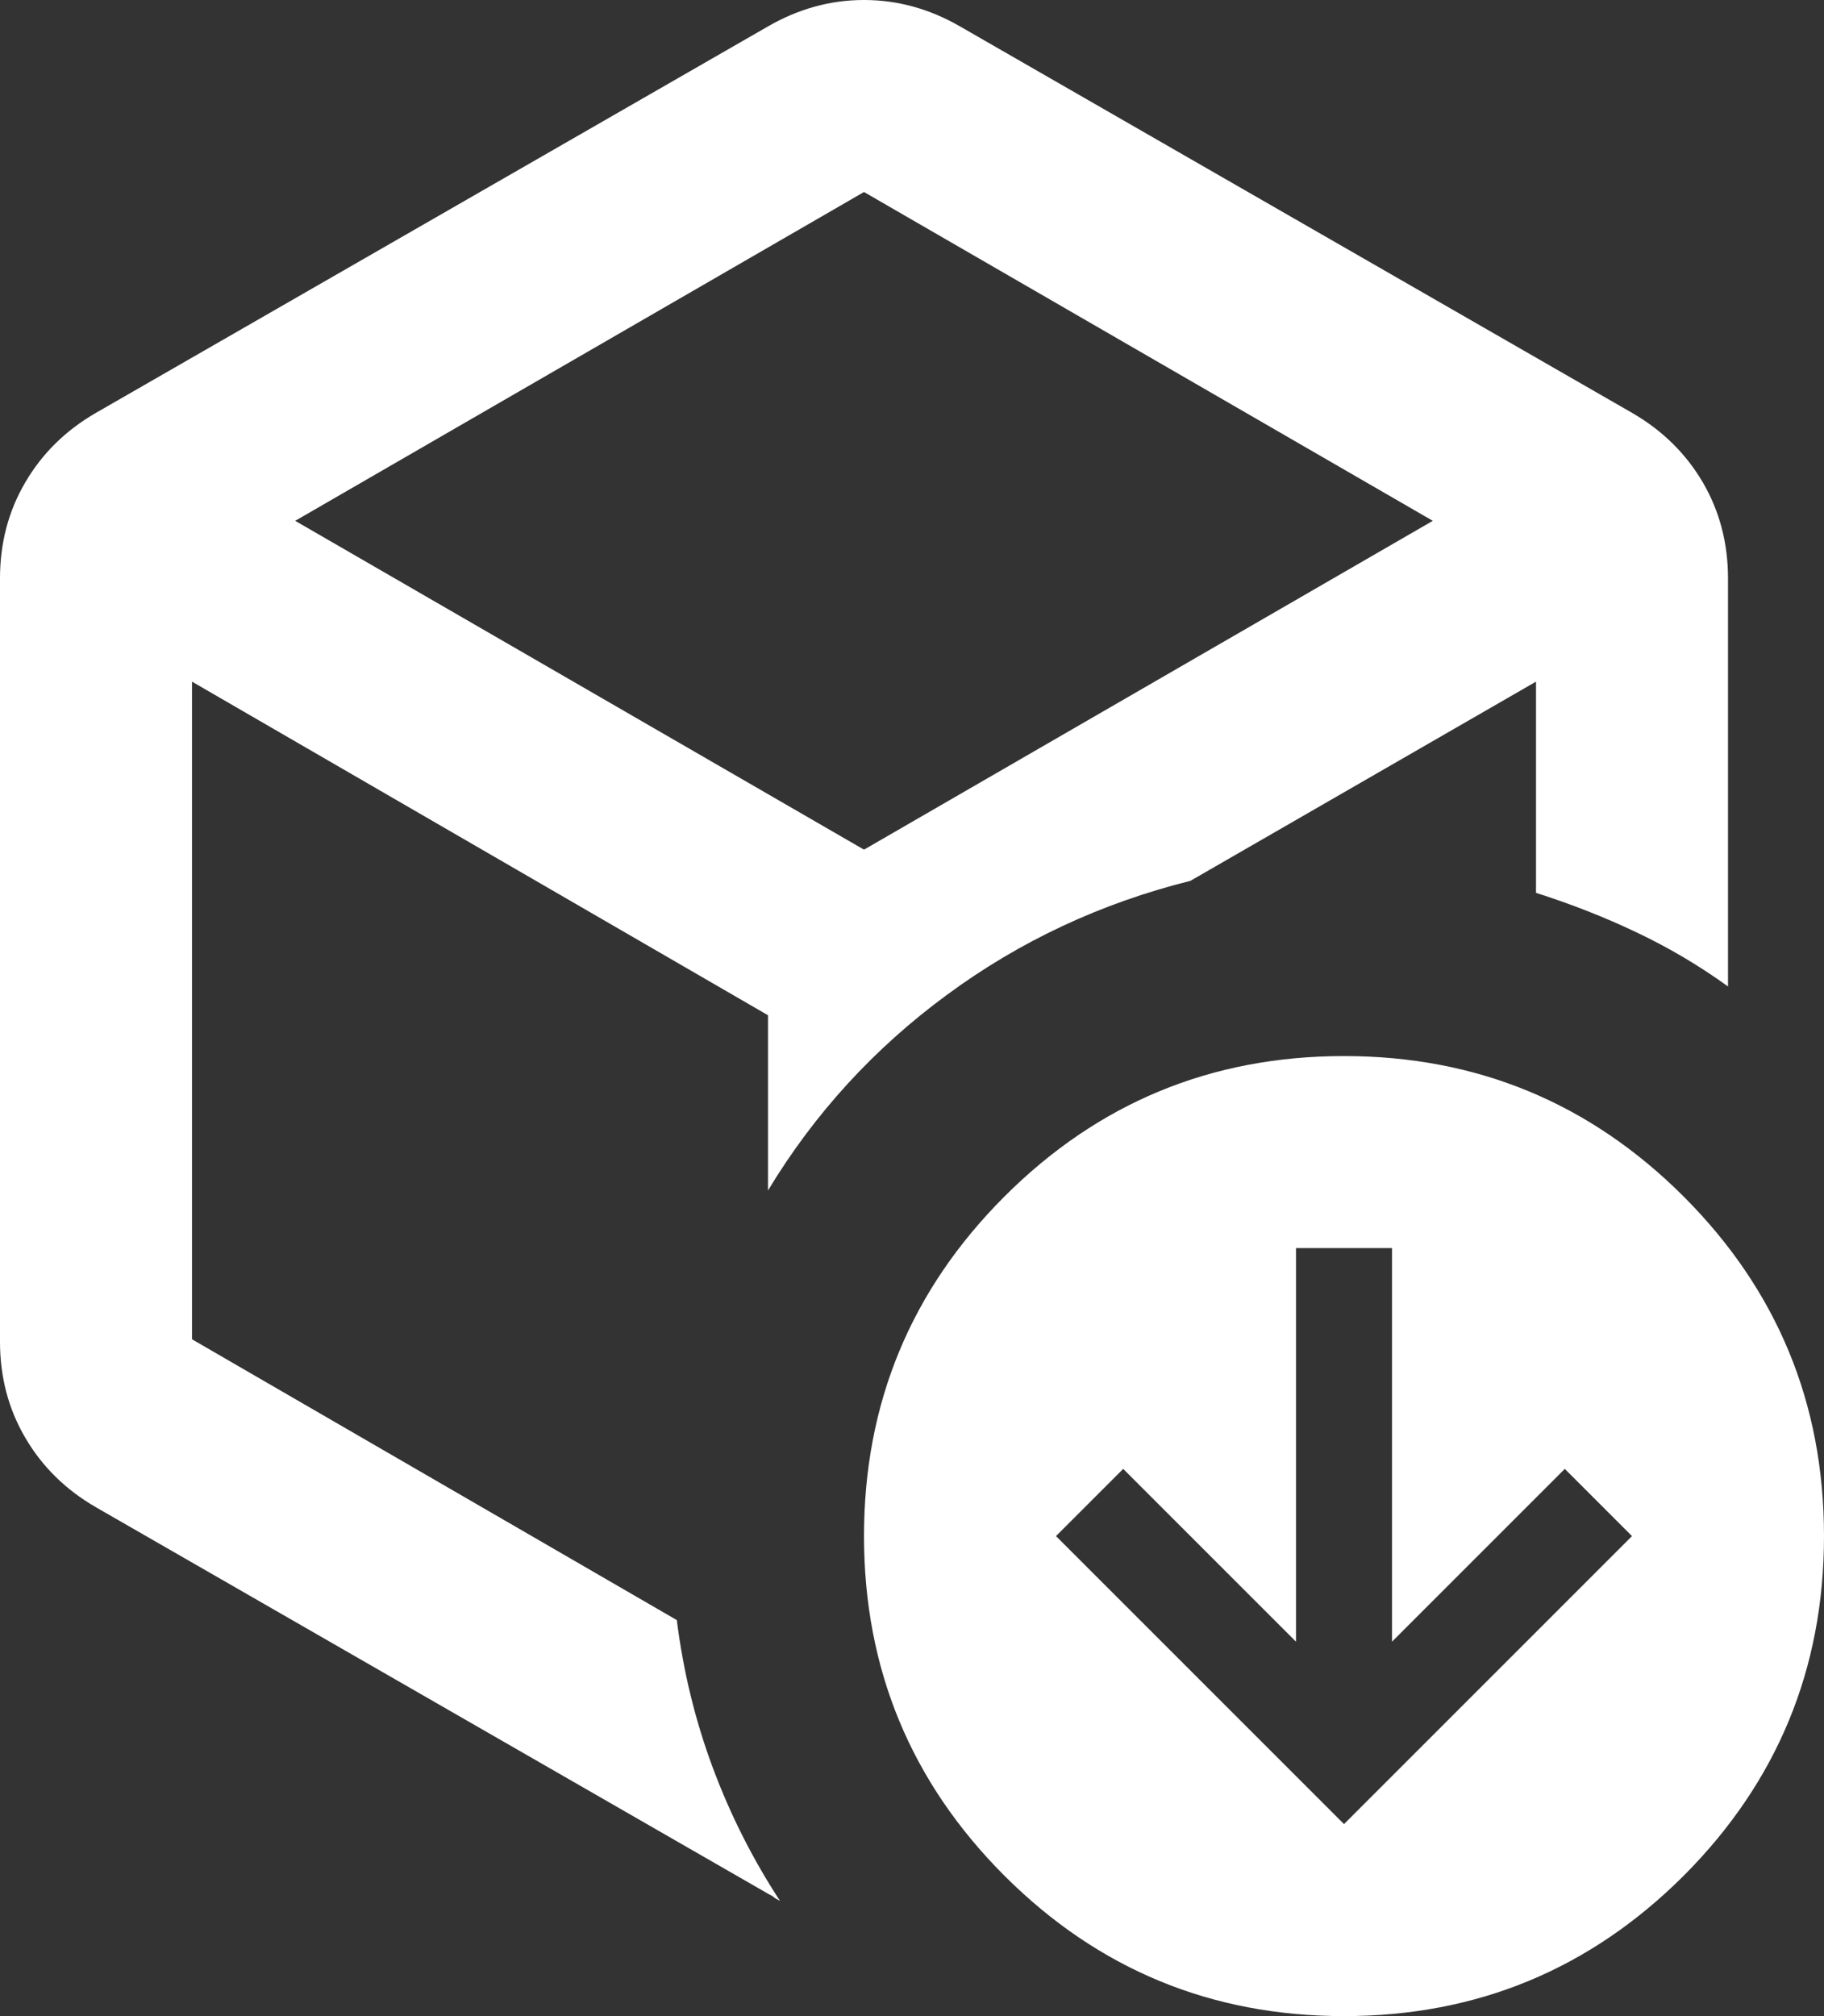 <svg width="19" height="21" viewBox="0 0 19 21" fill="none" xmlns="http://www.w3.org/2000/svg">
<rect x="0" y="0" width="19" height="21" fill="#333333" stroke="none"/>
<path d="M8 0.275C8.317 0.092 8.65 0 9 0C9.35 0 9.683 0.092 10 0.275L17 4.3C17.317 4.483 17.562 4.725 17.738 5.025C17.913 5.325 18 5.658 18 6.025V10.275C17.7 10.058 17.383 9.871 17.05 9.713C16.717 9.554 16.367 9.417 16 9.3V7.1L12.4 9.175C11.467 9.408 10.621 9.804 9.863 10.363C9.104 10.921 8.483 11.6 8 12.4V10.575L2 7.1V13.95L7.05 16.875C7.117 17.408 7.242 17.921 7.425 18.413C7.608 18.904 7.842 19.367 8.125 19.8C8.092 19.783 8.071 19.771 8.062 19.762C8.054 19.754 8.033 19.742 8 19.725L1 15.7C0.683 15.517 0.438 15.275 0.263 14.975C0.087 14.675 0 14.342 0 13.975V6.025C0 5.658 0.087 5.325 0.263 5.025C0.438 4.725 0.683 4.483 1 4.3L8 0.275ZM9 2L3.075 5.425L9 8.85L14.925 5.425L9 2ZM14 19L17 16L16.3 15.3L14.5 17.1V13H13.5V17.1L11.7 15.3L11 16L14 19ZM14 21C12.617 21 11.438 20.512 10.463 19.538C9.488 18.562 9 17.383 9 16C9 14.617 9.488 13.438 10.463 12.463C11.438 11.488 12.617 11 14 11C15.383 11 16.562 11.488 17.538 12.463C18.512 13.438 19 14.617 19 16C19 17.383 18.512 18.562 17.538 19.538C16.562 20.512 15.383 21 14 21Z" fill="white"/>
</svg>
